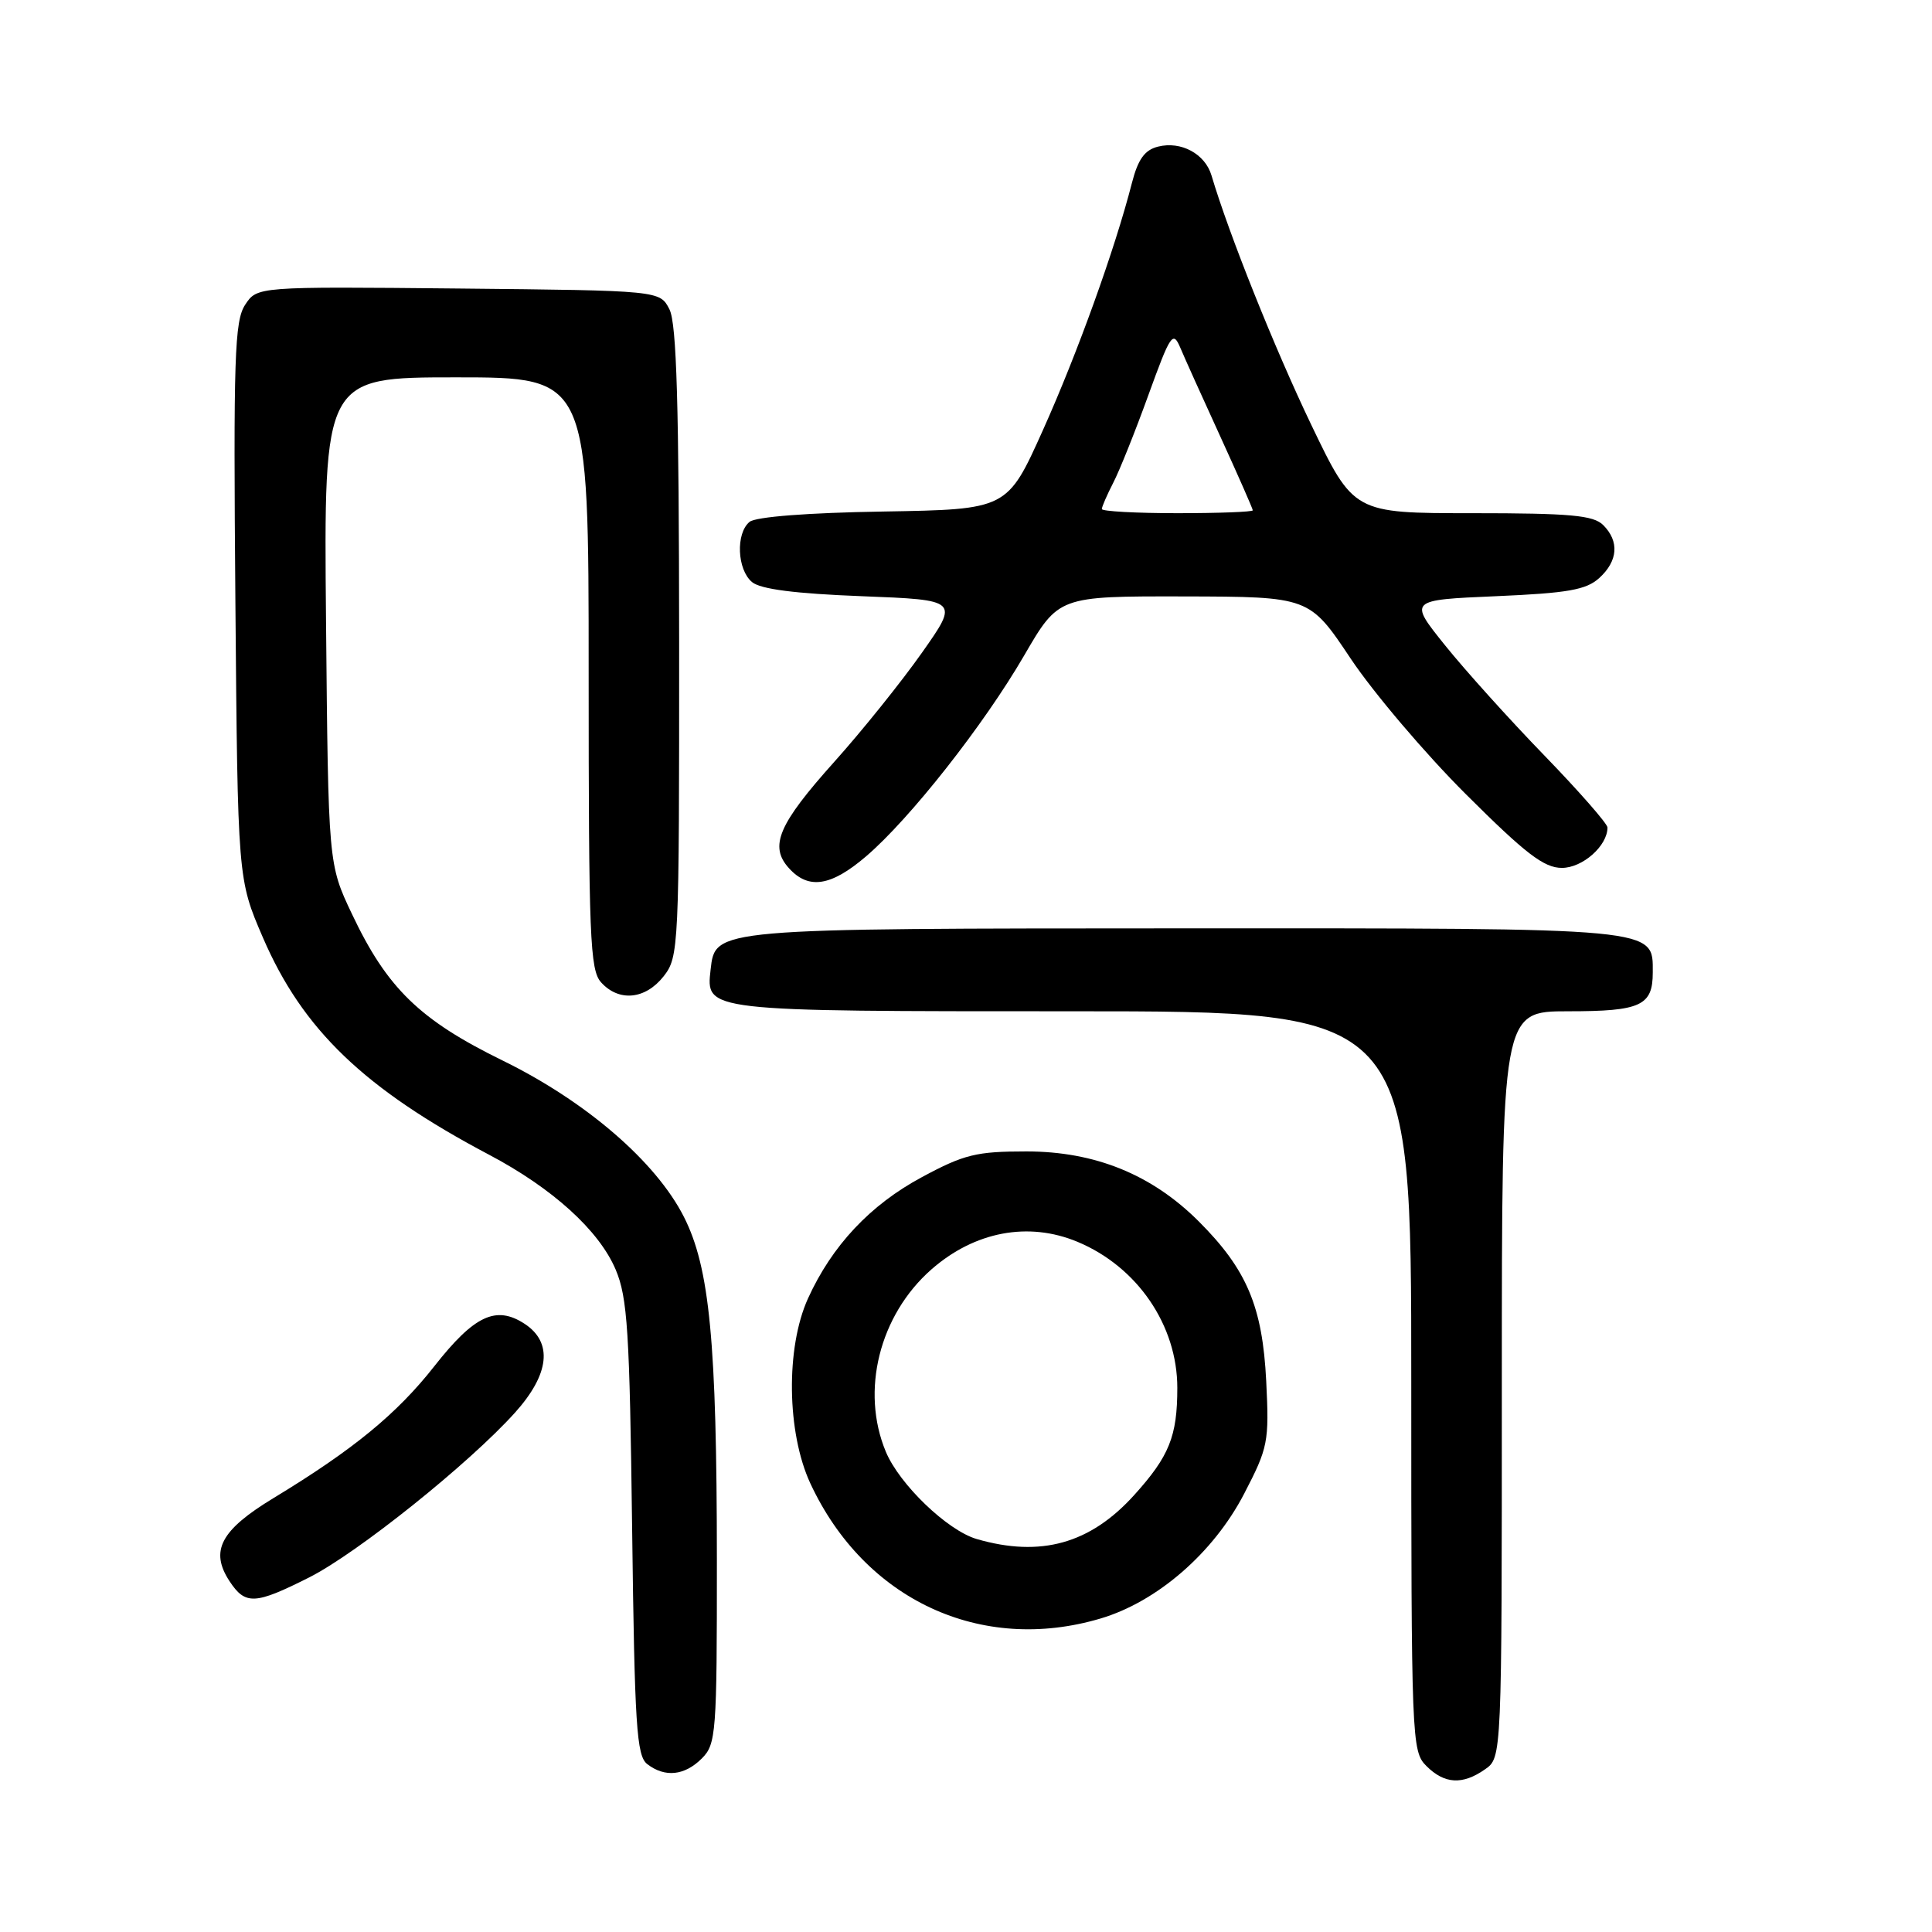 <?xml version="1.0" encoding="UTF-8" standalone="no"?>
<!DOCTYPE svg PUBLIC "-//W3C//DTD SVG 1.1//EN" "http://www.w3.org/Graphics/SVG/1.1/DTD/svg11.dtd" >
<svg xmlns="http://www.w3.org/2000/svg" xmlns:xlink="http://www.w3.org/1999/xlink" version="1.1" viewBox="0 0 256 256">
 <g >
 <path fill="currentColor"
d=" M 196.78 234.44 C 199.00 232.89 199.00 232.89 199.00 183.44 C 199.00 134.00 199.00 134.00 207.80 134.00 C 217.40 134.00 219.00 133.27 219.00 128.86 C 219.00 122.88 220.22 123.00 157.03 123.01 C 94.42 123.03 94.79 123.00 94.16 128.47 C 93.53 134.03 93.27 134.00 142.19 134.00 C 187.00 134.00 187.00 134.00 187.00 183.00 C 187.00 230.67 187.05 232.05 189.00 234.00 C 191.40 236.40 193.79 236.54 196.78 234.44 Z  M 93.00 233.00 C 94.89 231.11 95.00 229.67 94.99 206.75 C 94.98 177.83 94.04 167.98 90.62 161.24 C 86.91 153.92 77.65 145.94 66.59 140.52 C 55.62 135.15 51.28 130.93 46.64 121.12 C 43.50 114.50 43.50 114.50 43.20 82.25 C 42.90 50.00 42.90 50.00 60.45 50.00 C 78.00 50.00 78.00 50.00 78.00 89.17 C 78.00 124.22 78.17 128.54 79.65 130.17 C 82.01 132.78 85.51 132.44 87.93 129.37 C 89.95 126.79 90.00 125.71 89.99 85.12 C 89.97 53.58 89.66 42.89 88.71 41.00 C 87.44 38.50 87.44 38.50 60.75 38.23 C 34.07 37.97 34.07 37.97 32.48 40.39 C 31.08 42.53 30.92 47.33 31.19 79.66 C 31.50 116.50 31.50 116.50 34.84 124.24 C 40.10 136.43 48.24 144.25 64.79 153.00 C 73.22 157.45 79.38 163.04 81.58 168.23 C 83.15 171.95 83.43 176.36 83.76 202.50 C 84.09 228.69 84.35 232.66 85.76 233.75 C 88.11 235.56 90.71 235.29 93.00 233.00 Z  M 145.83 214.46 C 153.34 212.23 160.78 205.77 164.85 197.94 C 168.03 191.81 168.18 191.08 167.78 183.00 C 167.29 173.14 165.21 168.21 158.86 161.86 C 152.63 155.63 145.10 152.57 136.00 152.57 C 129.38 152.57 127.76 152.96 122.17 155.97 C 115.31 159.65 110.24 165.05 107.06 172.06 C 104.10 178.58 104.25 189.84 107.38 196.57 C 114.56 211.99 129.98 219.17 145.83 214.46 Z  M 40.98 209.01 C 47.36 205.79 62.18 193.92 68.25 187.17 C 72.83 182.07 73.28 177.88 69.51 175.41 C 65.73 172.94 62.85 174.29 57.56 181.02 C 52.59 187.35 46.80 192.10 36.23 198.51 C 29.24 202.75 27.78 205.49 30.41 209.51 C 32.51 212.70 33.78 212.64 40.98 209.01 Z  M 114.76 113.47 C 120.58 108.49 130.35 96.08 135.71 86.85 C 140.27 79.00 140.27 79.00 156.88 79.03 C 173.50 79.07 173.50 79.07 178.98 87.28 C 182.00 91.80 188.87 99.89 194.25 105.25 C 202.16 113.14 204.59 115.00 206.96 115.00 C 209.70 115.00 213.00 112.08 213.00 109.65 C 213.00 109.15 209.24 104.86 204.65 100.12 C 200.05 95.38 194.12 88.80 191.47 85.50 C 186.65 79.50 186.65 79.50 198.22 79.00 C 207.75 78.59 210.17 78.16 211.90 76.60 C 214.40 74.33 214.59 71.73 212.43 69.57 C 211.13 68.28 208.09 68.00 195.11 68.00 C 179.37 68.00 179.37 68.00 173.73 56.25 C 168.90 46.17 162.84 31.04 160.53 23.25 C 159.68 20.38 156.49 18.66 153.44 19.43 C 151.68 19.87 150.79 21.10 149.98 24.26 C 147.73 33.04 142.75 46.85 138.19 57.00 C 133.47 67.50 133.47 67.50 117.06 67.78 C 107.03 67.94 100.13 68.48 99.32 69.15 C 97.47 70.68 97.67 75.48 99.65 77.13 C 100.78 78.07 105.36 78.66 114.19 79.00 C 127.09 79.50 127.09 79.50 122.14 86.52 C 119.41 90.39 114.21 96.86 110.57 100.92 C 103.13 109.22 101.89 112.12 104.54 115.04 C 107.13 117.91 110.11 117.45 114.76 113.47 Z  M 129.42 203.93 C 125.54 202.80 119.19 196.70 117.38 192.37 C 114.01 184.30 116.52 174.27 123.41 168.21 C 129.14 163.18 136.27 161.83 142.78 164.55 C 150.71 167.86 156.00 175.61 156.00 183.90 C 156.00 190.31 154.94 192.95 150.29 198.10 C 144.47 204.55 137.90 206.39 129.42 203.93 Z  M 146.00 67.45 C 146.00 67.15 146.68 65.59 147.50 63.99 C 148.33 62.40 150.43 57.15 152.17 52.34 C 155.08 44.31 155.42 43.79 156.38 46.04 C 156.95 47.40 159.35 52.72 161.71 57.87 C 164.07 63.03 166.00 67.42 166.00 67.62 C 166.00 67.83 161.50 68.00 156.00 68.00 C 150.50 68.00 146.00 67.75 146.00 67.45 Z "/>
</g>
</svg>